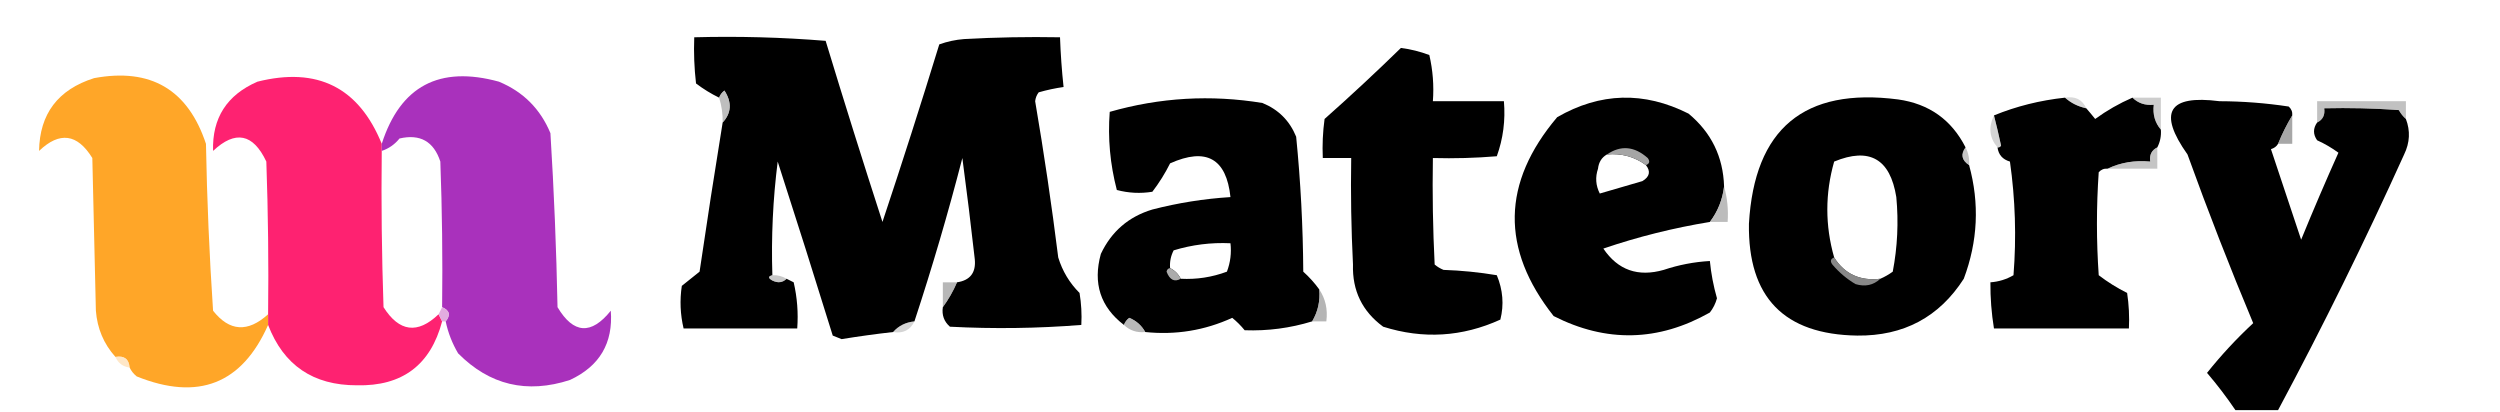 <?xml version="1.0" encoding="UTF-8"?>
<!DOCTYPE svg PUBLIC "-//W3C//DTD SVG 1.1//EN" "http://www.w3.org/Graphics/SVG/1.1/DTD/svg11.dtd">
<svg xmlns="http://www.w3.org/2000/svg" version="1.1" width="704px" height="116px" style="shape-rendering:geometricPrecision; text-rendering:geometricPrecision; image-rendering:optimizeQuality; fill-rule:evenodd; clip-rule:evenodd" xmlns:xlink="http://www.w3.org/1999/xlink">
<g><path style="opacity:1" fill="#000000" d="M 265.5,86.5 C 267.071,84.365 268.404,82.032 269.5,79.5C 273.2,78.943 274.867,76.776 274.5,73C 273.432,63.486 272.265,53.986 271,44.5C 266.994,60.015 262.494,75.348 257.5,90.5C 255.033,90.755 253.033,91.755 251.5,93.5C 246.658,94.043 241.825,94.71 237,95.5C 236.167,95.167 235.333,94.833 234.5,94.5C 229.436,78.141 224.269,61.808 219,45.5C 217.656,56.118 217.156,66.784 217.5,77.5C 216.262,77.81 216.262,78.31 217.5,79C 219.066,79.765 220.399,79.598 221.5,78.5C 222.15,78.804 222.817,79.137 223.5,79.5C 224.492,83.783 224.826,88.116 224.5,92.5C 213.833,92.5 203.167,92.5 192.5,92.5C 191.56,88.537 191.393,84.537 192,80.5C 193.667,79.167 195.333,77.833 197,76.5C 199.061,62.47 201.227,48.47 203.5,34.5C 205.974,31.813 206.141,28.813 204,25.5C 203.283,26.044 202.783,26.711 202.5,27.5C 200.219,26.392 198.052,25.058 196,23.5C 195.501,19.179 195.334,14.846 195.5,10.5C 207.851,10.168 220.185,10.501 232.5,11.5C 237.682,28.568 243.016,45.568 248.5,62.5C 254.028,45.915 259.361,29.249 264.5,12.5C 266.766,11.686 269.1,11.186 271.5,11C 280.494,10.5 289.494,10.334 298.5,10.5C 298.669,15.181 299.002,19.848 299.5,24.5C 297.146,24.838 294.813,25.338 292.5,26C 291.941,26.725 291.608,27.558 291.5,28.5C 293.993,43.115 296.159,57.782 298,72.5C 299.173,76.337 301.173,79.671 304,82.5C 304.498,85.482 304.665,88.482 304.5,91.5C 292.181,92.482 279.848,92.649 267.5,92C 265.845,90.556 265.178,88.722 265.5,86.5 Z"/></g>
<g><path style="opacity:1" fill="#000000" d="M 394.5,13.5 C 397.238,13.851 399.904,14.518 402.5,15.5C 403.492,19.783 403.826,24.116 403.5,28.5C 410.167,28.5 416.833,28.5 423.5,28.5C 423.958,33.866 423.291,39.032 421.5,44C 415.509,44.499 409.509,44.666 403.5,44.5C 403.334,54.506 403.5,64.506 404,74.5C 404.75,75.126 405.584,75.626 406.5,76C 411.533,76.171 416.533,76.671 421.5,77.5C 423.224,81.635 423.557,85.802 422.5,90C 411.746,94.886 400.746,95.553 389.5,92C 383.612,87.676 380.778,81.843 381,74.5C 380.5,64.506 380.334,54.506 380.5,44.5C 377.833,44.5 375.167,44.5 372.5,44.5C 372.335,40.818 372.501,37.152 373,33.5C 380.364,26.967 387.53,20.3 394.5,13.5 Z"/></g>
<g><path style="opacity:0.977" fill="#ffa524" d="M 75.5,88.5 C 75.5,89.5 75.5,90.5 75.5,91.5C 68.14,108.133 55.806,112.966 38.5,106C 37.62,105.292 36.953,104.458 36.5,103.5C 36.306,101.088 34.973,100.088 32.5,100.5C 29.223,96.85 27.389,92.517 27,87.5C 26.667,73.167 26.333,58.833 26,44.5C 21.775,37.642 16.775,36.975 11,42.5C 11.159,32.06 16.326,25.227 26.5,22C 42.429,19.044 52.929,25.211 58,40.5C 58.283,56.185 58.95,71.851 60,87.5C 64.613,93.349 69.779,93.682 75.5,88.5 Z"/></g>
<g><path style="opacity:0.965" fill="#fe1b6d" d="M 107.5,40.5 C 107.5,41.167 107.5,41.833 107.5,42.5C 107.333,57.17 107.5,71.837 108,86.5C 112.426,93.484 117.593,94.151 123.5,88.5C 123.833,89.167 124.167,89.833 124.5,90.5C 121.26,102.792 113.26,108.792 100.5,108.5C 88.185,108.521 79.852,102.854 75.5,91.5C 75.5,90.5 75.5,89.5 75.5,88.5C 75.667,74.163 75.5,59.83 75,45.5C 71.271,37.602 66.271,36.602 60,42.5C 59.721,33.238 63.888,26.738 72.5,23C 89.367,18.767 101.034,24.6 107.5,40.5 Z"/></g>
<g><path style="opacity:0.979" fill="#a72dbb" d="M 125.5,90.5 C 126.954,88.737 126.62,87.403 124.5,86.5C 124.667,72.829 124.5,59.163 124,45.5C 122.143,39.822 118.309,37.655 112.5,39C 111.154,40.669 109.487,41.836 107.5,42.5C 107.5,41.833 107.5,41.167 107.5,40.5C 112.729,24.232 123.729,18.398 140.5,23C 147.333,25.833 152.167,30.667 155,37.5C 156.01,53.818 156.676,70.152 157,86.5C 161.485,94.035 166.485,94.368 172,87.5C 172.691,96.612 168.858,103.112 160.5,107C 148.362,110.944 137.862,108.444 129,99.5C 127.336,96.673 126.17,93.673 125.5,90.5 Z"/></g>
<g><path style="opacity:1" fill="#000000" d="M 553.5,41.5 C 552.07,43.455 552.403,45.121 554.5,46.5C 557.464,57.283 556.964,67.95 553,78.5C 546.062,89.306 536.062,94.639 523,94.5C 502.361,94.194 492.195,83.694 492.5,63C 494.044,36.243 508.044,24.576 534.5,28C 543.215,29.224 549.549,33.724 553.5,41.5 Z M 529.5,78.5 C 523.789,79.165 519.456,77.165 516.5,72.5C 513.935,63.497 513.935,54.497 516.5,45.5C 526.446,41.393 532.279,44.727 534,55.5C 534.664,62.541 534.331,69.541 533,76.5C 531.887,77.305 530.721,77.972 529.5,78.5 Z"/></g>
<g><path style="opacity:0.705" fill="#a3a3a3" d="M 203.5,34.5 C 203.552,32.097 203.219,29.764 202.5,27.5C 202.783,26.711 203.283,26.044 204,25.5C 206.141,28.813 205.974,31.813 203.5,34.5 Z"/></g>
<g><path style="opacity:1" fill="#000000" d="M 371.5,81.5 C 371.793,84.754 371.126,87.754 369.5,90.5C 363.321,92.397 356.988,93.231 350.5,93C 349.44,91.702 348.274,90.535 347,89.5C 339.228,93.054 331.061,94.388 322.5,93.5C 321.492,91.661 319.992,90.328 318,89.5C 317.283,90.044 316.783,90.711 316.5,91.5C 309.883,86.442 307.716,79.775 310,71.5C 312.986,65.18 317.819,61.013 324.5,59C 331.728,57.134 339.062,55.968 346.5,55.5C 345.347,44.615 339.681,41.448 329.5,46C 328.084,48.835 326.417,51.502 324.5,54C 321.132,54.543 317.799,54.376 314.5,53.5C 312.6,46.22 311.933,38.887 312.5,31.5C 326.652,27.453 340.986,26.62 355.5,29C 360,30.833 363.167,34 365,38.5C 366.254,51.111 366.921,63.777 367,76.5C 368.707,78.037 370.207,79.704 371.5,81.5 Z M 332.5,78.5 C 331.833,77.167 330.833,76.167 329.5,75.5C 329.357,73.738 329.691,72.071 330.5,70.5C 335.71,68.912 341.043,68.246 346.5,68.5C 346.813,71.247 346.48,73.913 345.5,76.5C 341.313,78.065 336.98,78.732 332.5,78.5 Z"/></g>
<g><path style="opacity:1" fill="#000000" d="M 485.5,52.5 C 485.076,56.197 483.742,59.531 481.5,62.5C 471.25,64.181 461.25,66.681 451.5,70C 455.6,76.067 461.266,78.067 468.5,76C 472.728,74.588 477.061,73.754 481.5,73.5C 481.844,77.053 482.511,80.553 483.5,84C 483.097,85.473 482.43,86.806 481.5,88C 466.998,96.209 452.331,96.543 437.5,89C 422.571,70.119 422.904,51.452 438.5,33C 450.626,26.015 462.959,25.681 475.5,32C 481.91,37.32 485.243,44.153 485.5,52.5 Z M 452.5,43.5 C 456.607,43.123 460.274,44.123 463.5,46.5C 464.881,48.274 464.548,49.774 462.5,51C 458.494,52.168 454.494,53.334 450.5,54.5C 449.353,52.235 449.186,49.902 450,47.5C 450.2,45.68 451.034,44.347 452.5,43.5 Z"/></g>
<g><path style="opacity:1" fill="#000000" d="M 581.5,27.5 C 583.181,29.008 585.181,30.008 587.5,30.5C 588.315,31.429 589.148,32.429 590,33.5C 593.311,31.097 596.811,29.097 600.5,27.5C 602.102,29.074 604.102,29.741 606.5,29.5C 606.171,32.228 606.837,34.562 608.5,36.5C 608.634,38.291 608.301,39.958 607.5,41.5C 605.896,42.287 605.229,43.62 605.5,45.5C 601.183,45.083 597.183,45.75 593.5,47.5C 592.504,47.414 591.671,47.748 591,48.5C 590.333,58.167 590.333,67.833 591,77.5C 593.498,79.417 596.165,81.084 599,82.5C 599.498,85.817 599.665,89.15 599.5,92.5C 586.833,92.5 574.167,92.5 561.5,92.5C 560.8,88.202 560.467,83.869 560.5,79.5C 562.827,79.335 564.993,78.669 567,77.5C 567.844,66.789 567.511,56.122 566,45.5C 563.929,44.897 562.762,43.564 562.5,41.5C 562.938,41.565 563.272,41.399 563.5,41C 562.872,38.061 562.205,35.228 561.5,32.5C 567.811,29.922 574.478,28.255 581.5,27.5 Z"/></g>
<g><path style="opacity:0.388" fill="#9c9c9c" d="M 581.5,27.5 C 584.393,27.031 586.393,28.031 587.5,30.5C 585.181,30.008 583.181,29.008 581.5,27.5 Z"/></g>
<g><path style="opacity:0.468" fill="#939393" d="M 600.5,27.5 C 603.167,27.5 605.833,27.5 608.5,27.5C 608.5,30.5 608.5,33.5 608.5,36.5C 606.837,34.562 606.171,32.228 606.5,29.5C 604.102,29.741 602.102,29.074 600.5,27.5 Z"/></g>
<g><path style="opacity:1" fill="#000000" d="M 645.5,32.5 C 643.989,35.005 642.655,37.672 641.5,40.5C 641.082,41.222 640.416,41.722 639.5,42C 642.324,50.473 645.158,58.973 648,67.5C 651.371,59.26 654.871,51.093 658.5,43C 656.63,41.634 654.63,40.467 652.5,39.5C 651.334,37.833 651.334,36.166 652.5,34.5C 654.104,33.713 654.771,32.38 654.5,30.5C 661.508,30.334 668.508,30.5 675.5,31C 676.066,31.995 676.733,32.828 677.5,33.5C 678.783,36.843 678.616,40.176 677,43.5C 665.953,67.927 654.12,91.927 641.5,115.5C 637.5,115.5 633.5,115.5 629.5,115.5C 627.049,111.876 624.383,108.376 621.5,105C 625.466,100.033 629.799,95.366 634.5,91C 627.946,75.341 621.779,59.508 616,43.5C 607.597,31.641 610.597,26.641 625,28.5C 631.54,28.521 638.04,29.021 644.5,30C 645.252,30.671 645.586,31.504 645.5,32.5 Z"/></g>
<g><path style="opacity:0.46" fill="#797979" d="M 677.5,33.5 C 676.733,32.828 676.066,31.995 675.5,31C 668.508,30.5 661.508,30.334 654.5,30.5C 654.771,32.38 654.104,33.713 652.5,34.5C 652.5,32.5 652.5,30.5 652.5,28.5C 660.833,28.5 669.167,28.5 677.5,28.5C 677.5,30.167 677.5,31.833 677.5,33.5 Z"/></g>
<g><path style="opacity:0.442" fill="#9e9e9e" d="M 561.5,32.5 C 562.205,35.228 562.872,38.061 563.5,41C 563.272,41.399 562.938,41.565 562.5,41.5C 560.22,38.854 559.887,35.854 561.5,32.5 Z"/></g>
<g><path style="opacity:0.68" fill="#7e7e7e" d="M 645.5,32.5 C 645.5,35.167 645.5,37.833 645.5,40.5C 644.167,40.5 642.833,40.5 641.5,40.5C 642.655,37.672 643.989,35.005 645.5,32.5 Z"/></g>
<g><path style="opacity:0.539" fill="#949494" d="M 553.5,41.5 C 554.301,43.042 554.634,44.709 554.5,46.5C 552.403,45.121 552.07,43.455 553.5,41.5 Z"/></g>
<g><path style="opacity:0.509" fill="#8e8e8e" d="M 607.5,41.5 C 607.5,43.5 607.5,45.5 607.5,47.5C 602.833,47.5 598.167,47.5 593.5,47.5C 597.183,45.75 601.183,45.083 605.5,45.5C 605.229,43.62 605.896,42.287 607.5,41.5 Z"/></g>
<g><path style="opacity:0.925" fill="#b2b2b2" d="M 463.5,46.5 C 460.274,44.123 456.607,43.123 452.5,43.5C 456.407,40.831 460.24,41.164 464,44.5C 464.692,45.437 464.525,46.103 463.5,46.5 Z"/></g>
<g><path style="opacity:0.751" fill="#a6a6a6" d="M 485.5,52.5 C 486.414,55.728 486.747,59.061 486.5,62.5C 484.833,62.5 483.167,62.5 481.5,62.5C 483.742,59.531 485.076,56.197 485.5,52.5 Z"/></g>
<g><path style="opacity:0.525" fill="#969696" d="M 217.5,77.5 C 218.959,77.433 220.292,77.766 221.5,78.5C 220.399,79.598 219.066,79.765 217.5,79C 216.262,78.31 216.262,77.81 217.5,77.5 Z"/></g>
<g><path style="opacity:1" fill="#ababab" d="M 329.5,75.5 C 330.833,76.167 331.833,77.167 332.5,78.5C 330.732,79.507 329.399,78.841 328.5,76.5C 328.624,75.893 328.957,75.56 329.5,75.5 Z"/></g>
<g><path style="opacity:0.855" fill="#9f9f9f" d="M 516.5,72.5 C 519.456,77.165 523.789,79.165 529.5,78.5C 527.545,80.326 525.212,80.826 522.5,80C 520.04,78.542 517.873,76.709 516,74.5C 515.308,73.563 515.475,72.897 516.5,72.5 Z"/></g>
<g><path style="opacity:0.598" fill="#888888" d="M 269.5,79.5 C 268.404,82.032 267.071,84.365 265.5,86.5C 265.5,84.167 265.5,81.833 265.5,79.5C 266.833,79.5 268.167,79.5 269.5,79.5 Z"/></g>
<g><path style="opacity:0.63" fill="#8b8b8b" d="M 371.5,81.5 C 373.265,84.123 373.932,87.123 373.5,90.5C 372.167,90.5 370.833,90.5 369.5,90.5C 371.126,87.754 371.793,84.754 371.5,81.5 Z"/></g>
<g><path style="opacity:0.941" fill="#e0a7de" d="M 124.5,86.5 C 126.62,87.403 126.954,88.737 125.5,90.5C 125.167,90.5 124.833,90.5 124.5,90.5C 124.167,89.833 123.833,89.167 123.5,88.5C 123.833,87.833 124.167,87.167 124.5,86.5 Z"/></g>
<g><path style="opacity:0.676" fill="#999999" d="M 322.5,93.5 C 320.142,93.748 318.142,93.081 316.5,91.5C 316.783,90.711 317.283,90.044 318,89.5C 319.992,90.328 321.492,91.661 322.5,93.5 Z"/></g>
<g><path style="opacity:0.37" fill="#8a8a8a" d="M 257.5,90.5 C 256.313,92.975 254.313,93.975 251.5,93.5C 253.033,91.755 255.033,90.755 257.5,90.5 Z"/></g>
<g><path style="opacity:0.596" fill="#ffd7a2" d="M 32.5,100.5 C 34.973,100.088 36.306,101.088 36.5,103.5C 34.596,103.262 33.262,102.262 32.5,100.5 Z"/></g>
</svg>
